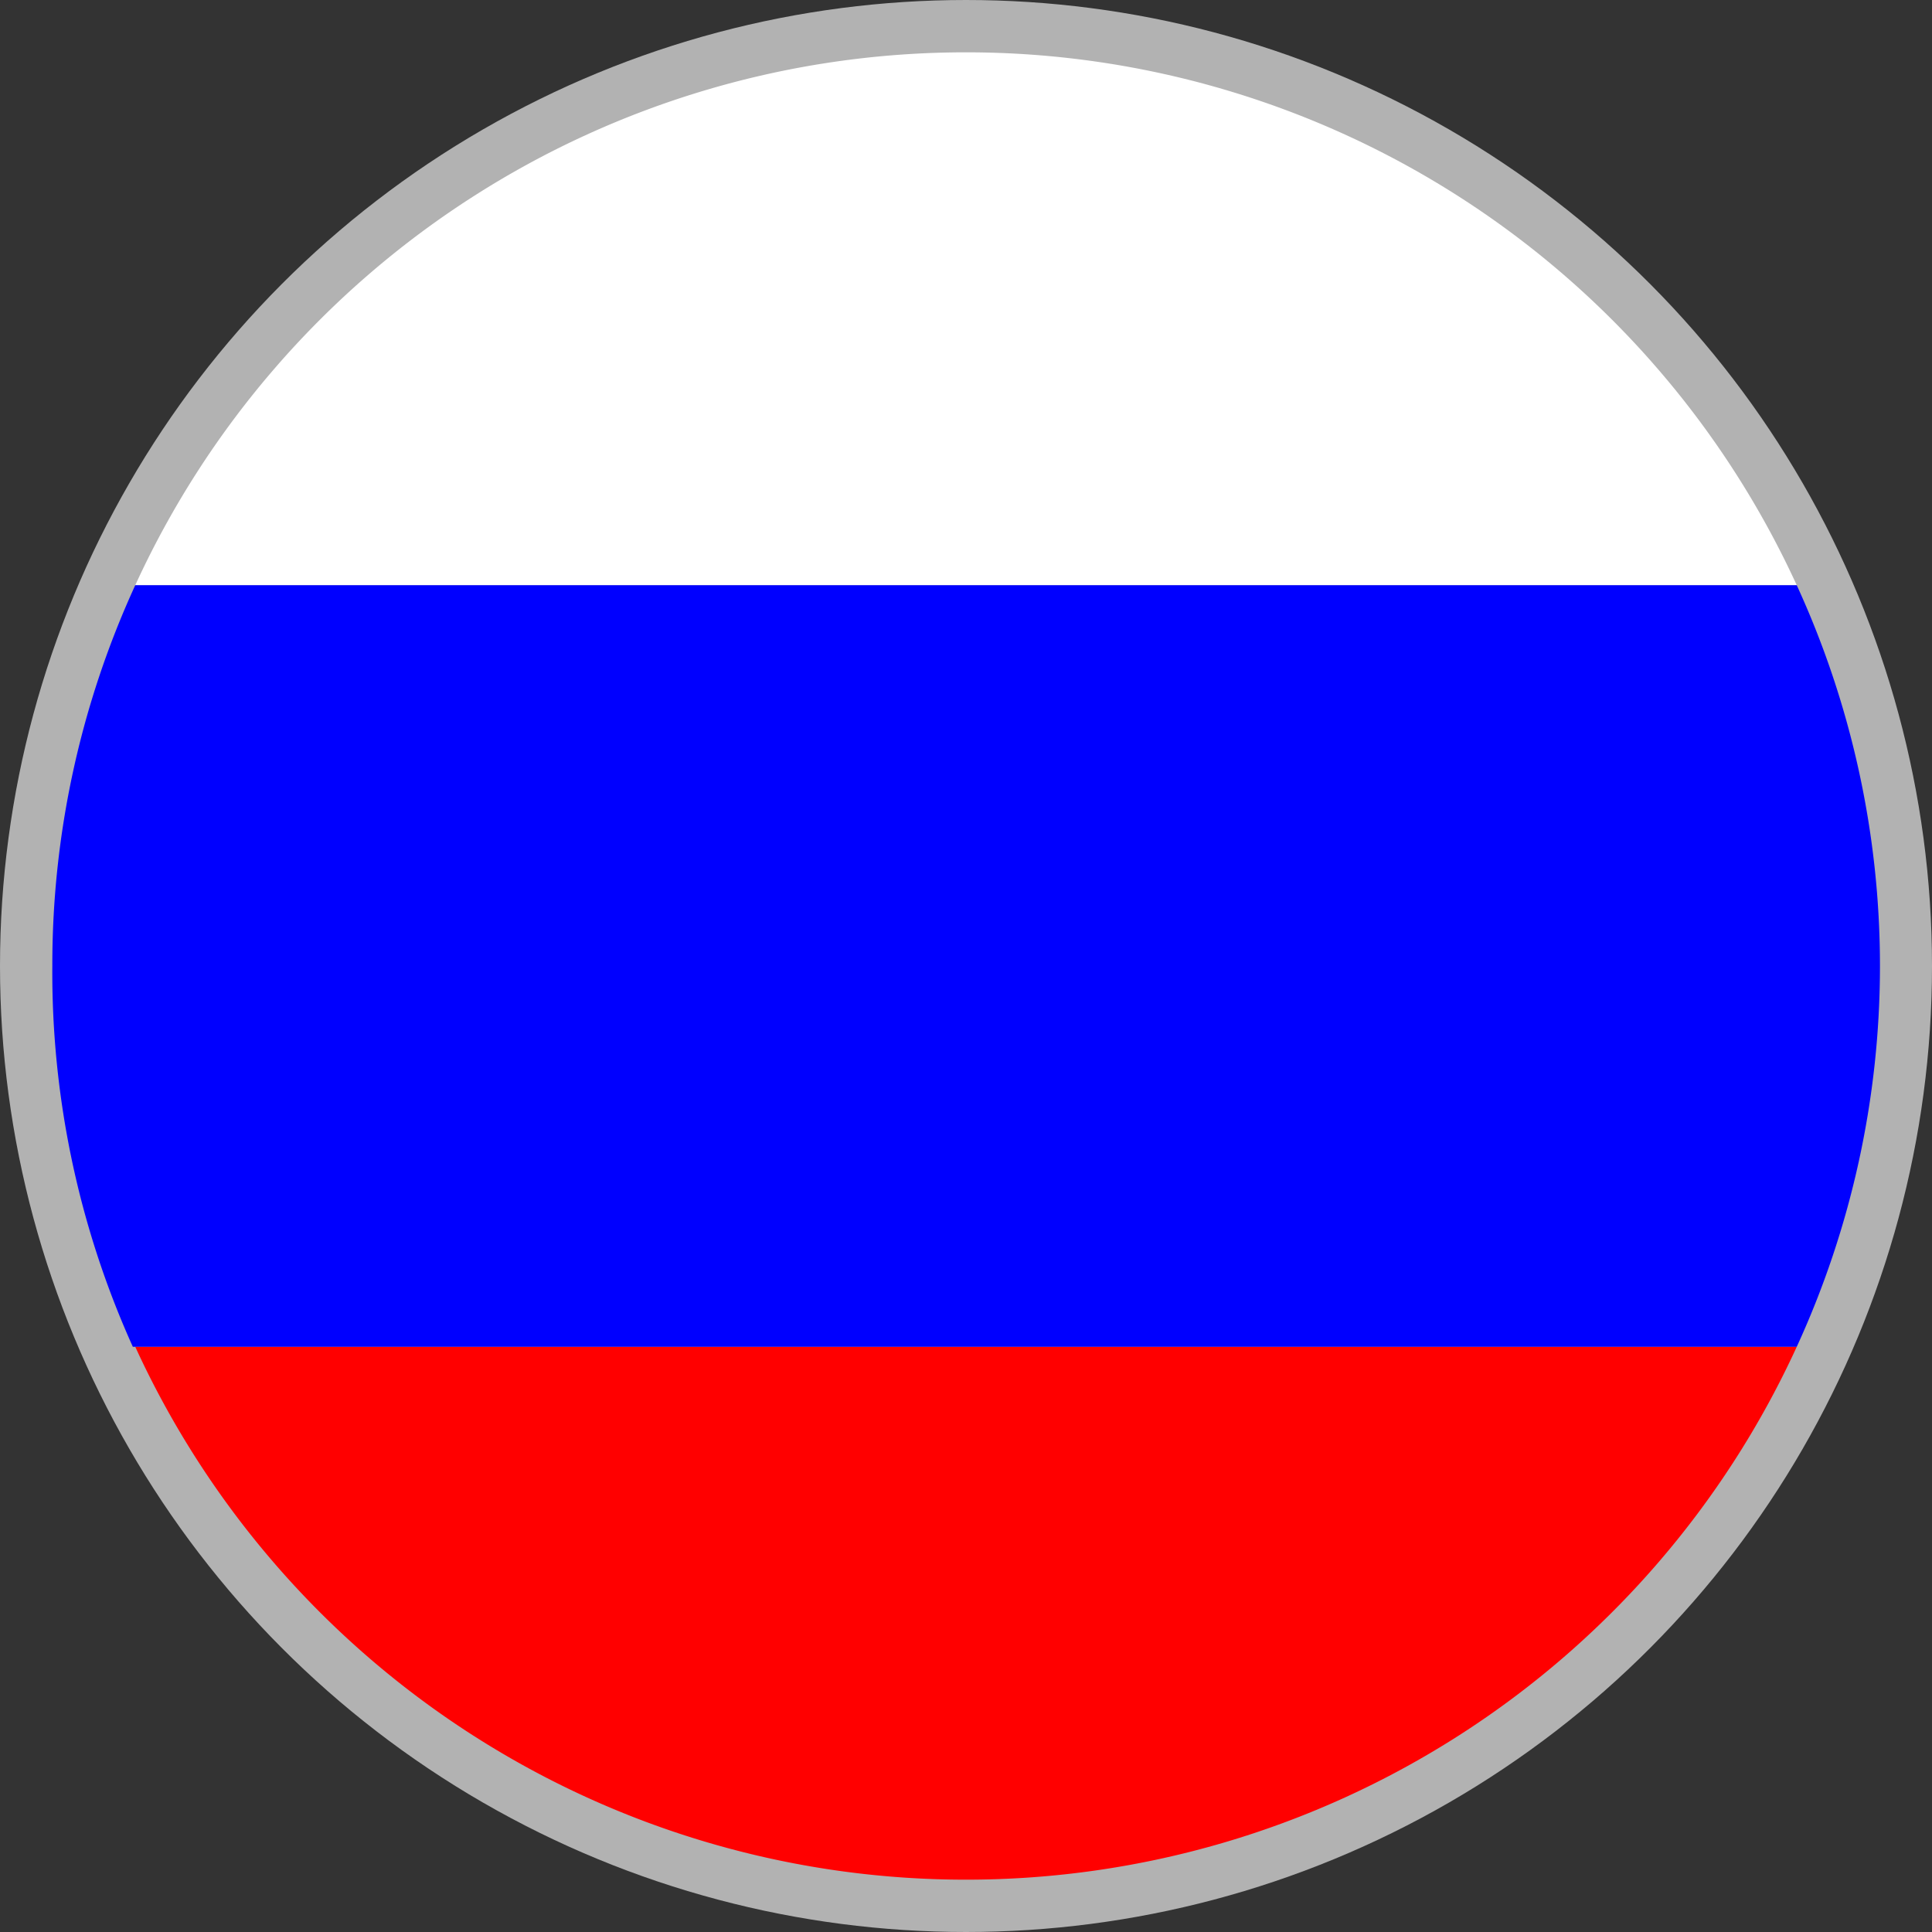 <svg xmlns="http://www.w3.org/2000/svg" viewBox="0 0 24 24"><rect x="0" y="0" width="24" height="24" fill="#333333" stroke="none"/><defs><style>.cls-1{fill:#b2b2b2;stroke:#b2b2b2;stroke-miterlimit:10;}.cls-2{fill:red;}.cls-3{fill:#fff;}.cls-4{fill:blue;}</style></defs><title>Ресурс 1</title><g id="Слой_2" data-name="Слой 2"><g id="Режим_изоляции" data-name="Режим изоляции"><circle class="cls-1" cx="12" cy="12" r="11.5"/><path class="cls-2" d="M12,23.35a11.35,11.35,0,0,0,10.32-6.62H1.68A11.35,11.35,0,0,0,12,23.35Z"/><path class="cls-3" d="M12,.65A11.35,11.35,0,0,0,1.68,7.27H22.32A11.35,11.35,0,0,0,12,.65Z"/><path class="cls-4" d="M.65,12a11.3,11.3,0,0,0,1,4.73H22.32a11.34,11.34,0,0,0,0-9.46H1.68A11.3,11.3,0,0,0,.65,12Z"/></g></g></svg>